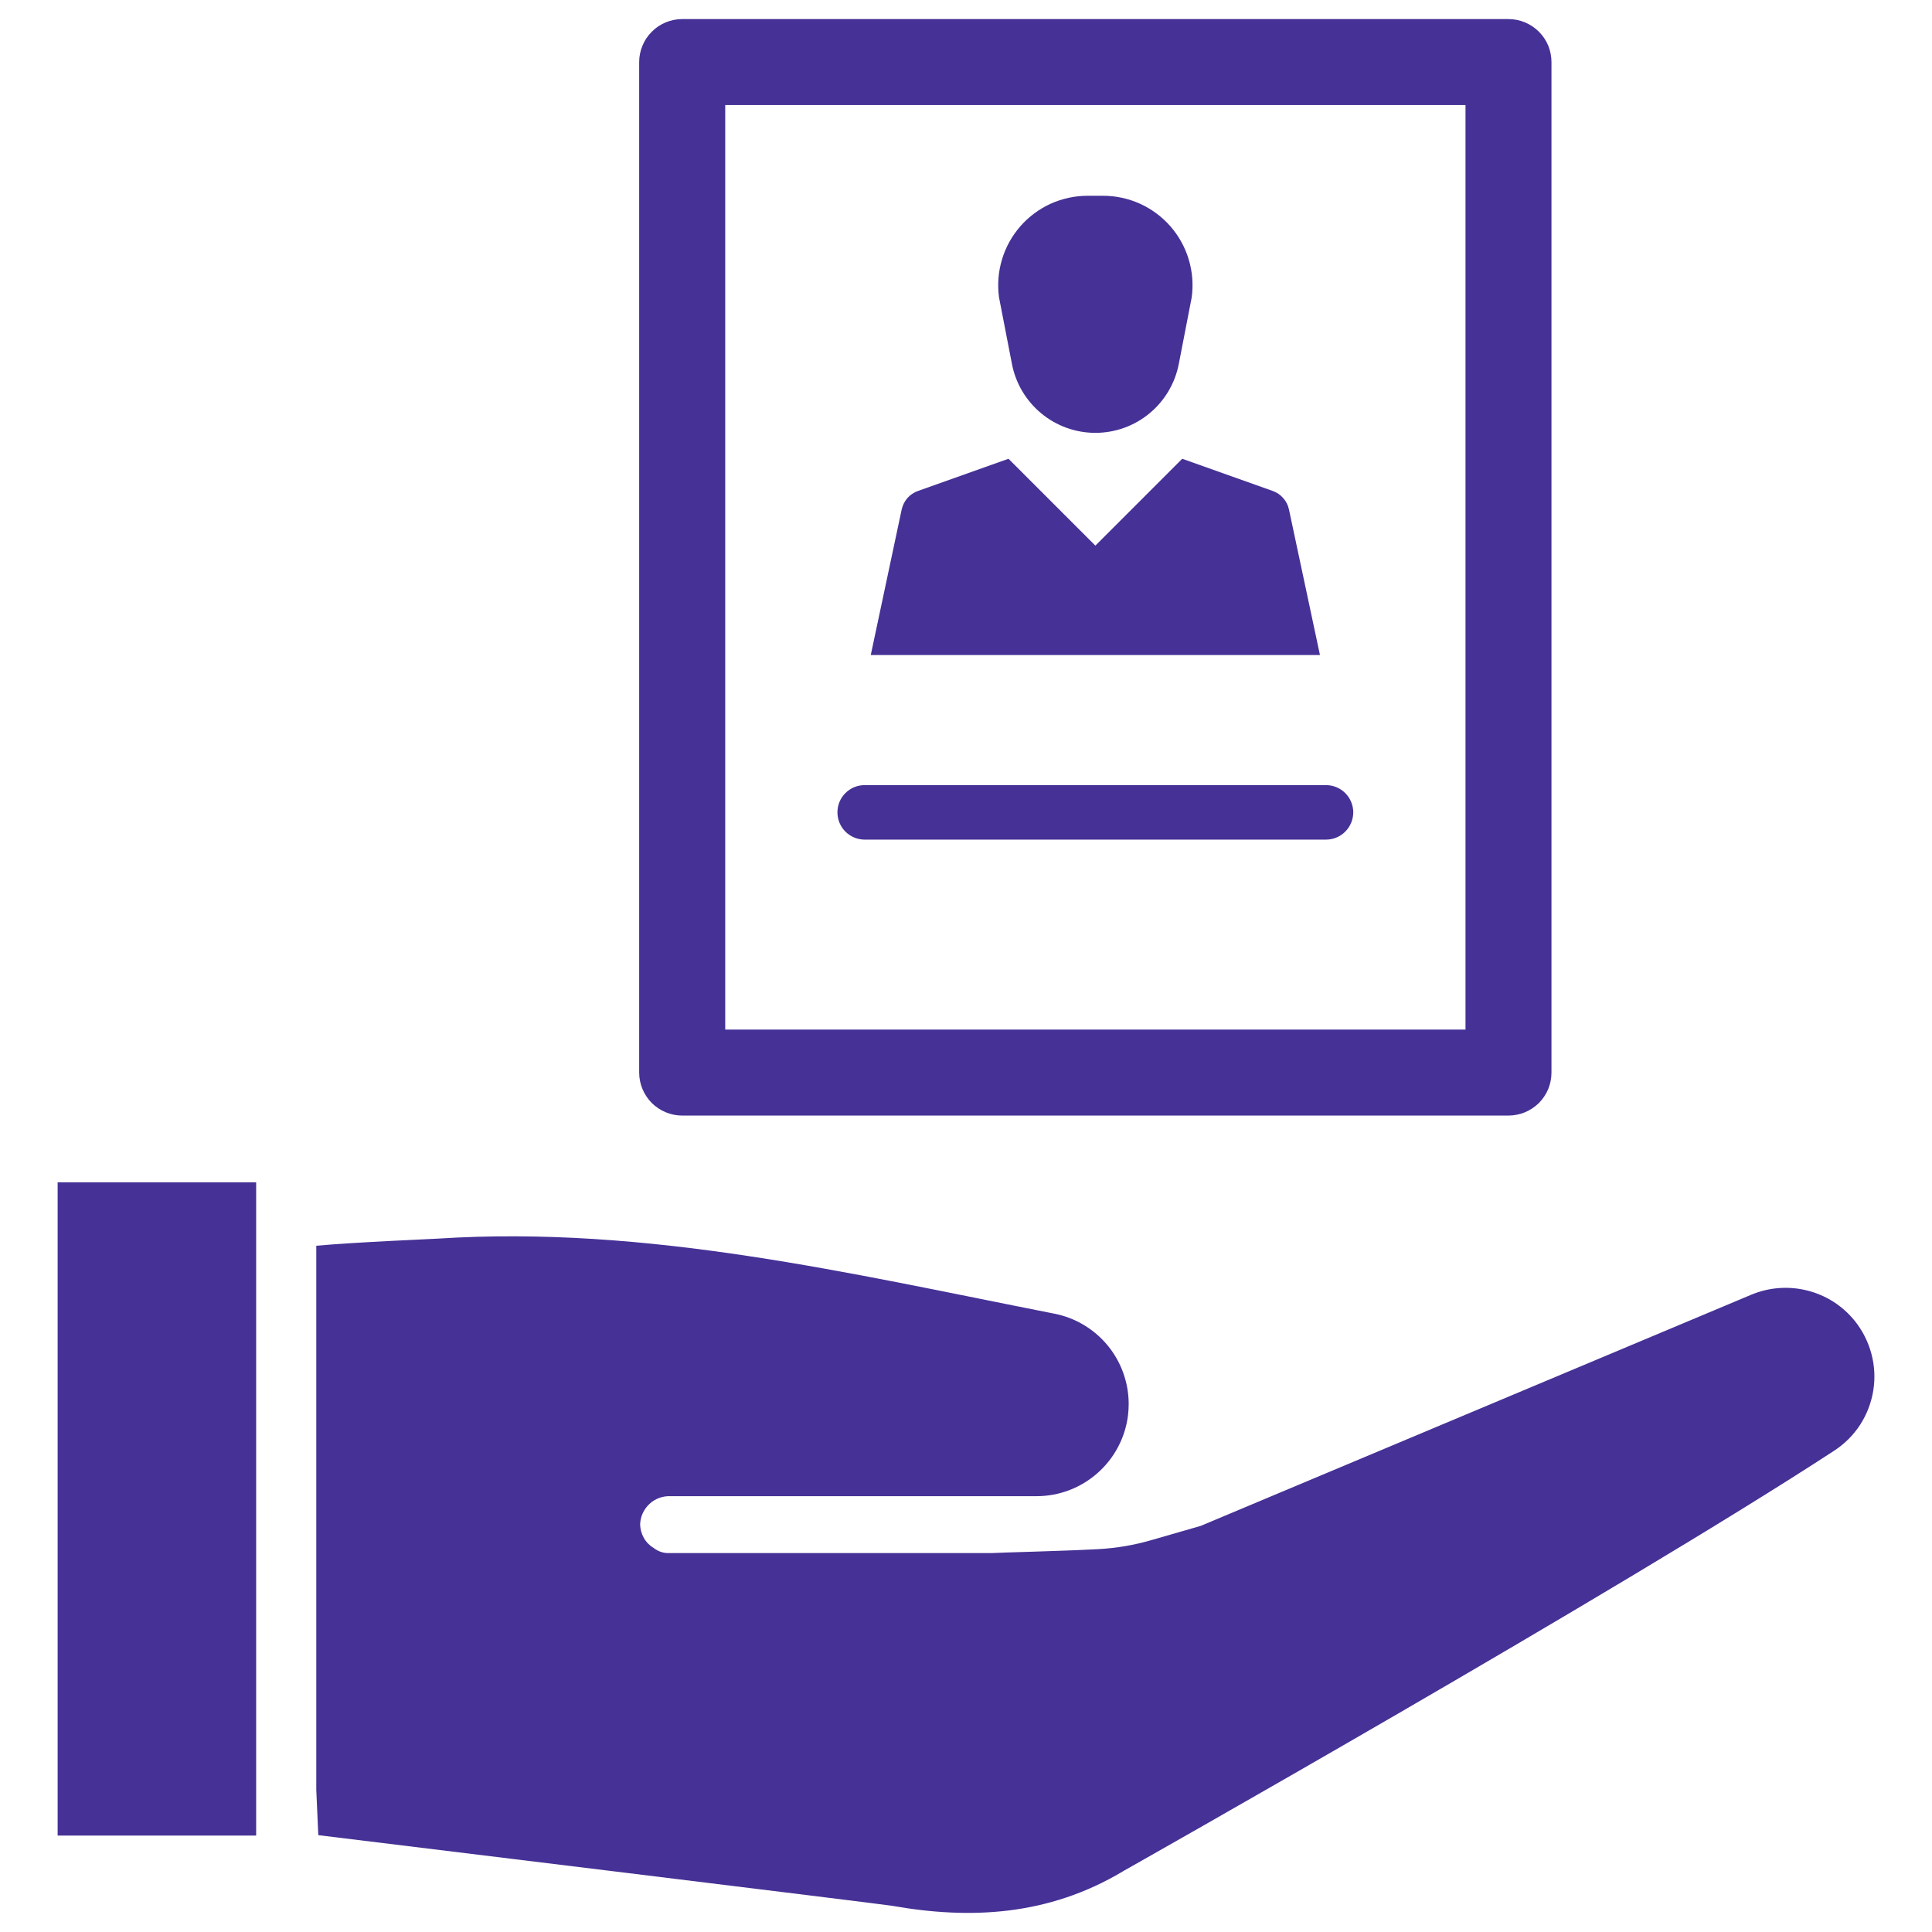 <svg width="24" height="24" viewBox="0 0 24 24" fill="none" xmlns="http://www.w3.org/2000/svg">
<g clip-path="url(#clip0_7_38)">
<path d="M8.474 13.858H18.739C18.809 13.858 18.879 13.844 18.944 13.817C19.008 13.79 19.067 13.751 19.117 13.702C19.166 13.652 19.206 13.593 19.233 13.528C19.259 13.463 19.273 13.394 19.273 13.324V0.771C19.273 0.701 19.259 0.632 19.233 0.567C19.206 0.502 19.166 0.443 19.117 0.394C19.067 0.344 19.008 0.305 18.944 0.278C18.879 0.251 18.809 0.237 18.739 0.237H8.474C8.404 0.237 8.335 0.251 8.27 0.278C8.205 0.305 8.146 0.344 8.097 0.394C8.047 0.443 8.008 0.502 7.981 0.567C7.954 0.632 7.94 0.701 7.94 0.771V13.324C7.94 13.394 7.954 13.463 7.981 13.528C8.008 13.593 8.047 13.652 8.097 13.702C8.146 13.751 8.205 13.79 8.27 13.817C8.335 13.844 8.404 13.858 8.474 13.858ZM9.009 1.305H18.205V12.79H9.009V1.305Z" fill="#463196"/>
<path d="M12.571 4.523C12.618 4.764 12.747 4.98 12.936 5.136C13.125 5.292 13.362 5.377 13.607 5.377C13.852 5.377 14.089 5.292 14.278 5.136C14.467 4.98 14.596 4.764 14.643 4.523L14.804 3.693C14.825 3.536 14.813 3.376 14.767 3.224C14.722 3.072 14.644 2.932 14.54 2.812C14.435 2.693 14.307 2.597 14.162 2.531C14.018 2.466 13.861 2.432 13.703 2.432H13.511C13.353 2.432 13.196 2.466 13.051 2.531C12.907 2.597 12.778 2.693 12.674 2.812C12.57 2.932 12.492 3.072 12.447 3.224C12.401 3.376 12.389 3.536 12.41 3.693L12.571 4.523Z" fill="#463196"/>
<path d="M16.012 6.329C16.001 6.277 15.977 6.228 15.941 6.188C15.906 6.147 15.861 6.117 15.811 6.099L14.686 5.699L13.607 6.778L12.528 5.699L11.403 6.099C11.353 6.117 11.307 6.147 11.272 6.187C11.237 6.228 11.213 6.276 11.201 6.329L10.817 8.137H16.397L16.012 6.329Z" fill="#463196"/>
<path d="M16.811 10.091C16.81 10.002 16.775 9.915 16.711 9.852C16.648 9.789 16.562 9.753 16.472 9.753H10.741C10.652 9.753 10.566 9.788 10.502 9.852C10.438 9.915 10.403 10.002 10.403 10.091C10.403 10.181 10.438 10.267 10.502 10.331C10.566 10.394 10.652 10.43 10.741 10.43H16.472C16.562 10.43 16.648 10.394 16.711 10.331C16.775 10.267 16.81 10.181 16.811 10.091Z" fill="#463196"/>
<path d="M23.041 16.409C22.891 16.223 22.685 16.09 22.453 16.032C22.221 15.973 21.977 15.991 21.756 16.083L14.916 18.955L14.306 19.131C14.09 19.194 13.867 19.232 13.642 19.244C13.153 19.27 12.441 19.285 12.317 19.293H8.3C8.235 19.293 8.171 19.27 8.12 19.229C8.069 19.199 8.027 19.156 7.998 19.105C7.969 19.053 7.953 18.995 7.952 18.936C7.955 18.84 7.996 18.75 8.066 18.684C8.136 18.618 8.229 18.583 8.325 18.586H12.877C13.157 18.586 13.427 18.483 13.636 18.297C13.846 18.111 13.98 17.855 14.013 17.577C14.018 17.532 14.021 17.487 14.021 17.442C14.021 17.177 13.929 16.92 13.761 16.715C13.592 16.51 13.358 16.37 13.098 16.319C10.557 15.819 8.041 15.218 5.431 15.387C5.33 15.393 4.414 15.431 3.929 15.475V22.233L3.954 22.797C4.86 22.907 10.979 23.656 11.079 23.674C12.05 23.846 13.02 23.8 13.945 23.249C13.949 23.246 13.954 23.243 13.958 23.241C13.958 23.241 20.096 19.777 22.785 18.021C22.914 17.937 23.024 17.827 23.108 17.698C23.191 17.569 23.247 17.423 23.271 17.271C23.295 17.12 23.287 16.964 23.247 16.816C23.207 16.667 23.137 16.529 23.041 16.409Z" fill="#463196"/>
<path d="M3.182 14.687H0.716V22.802H3.182V14.687Z" fill="#463196"/>
</g>
<defs>
<clipPath id="clip0_7_38">
<rect width="24" height="24" fill="white"/>
</clipPath>
</defs>
</svg>
